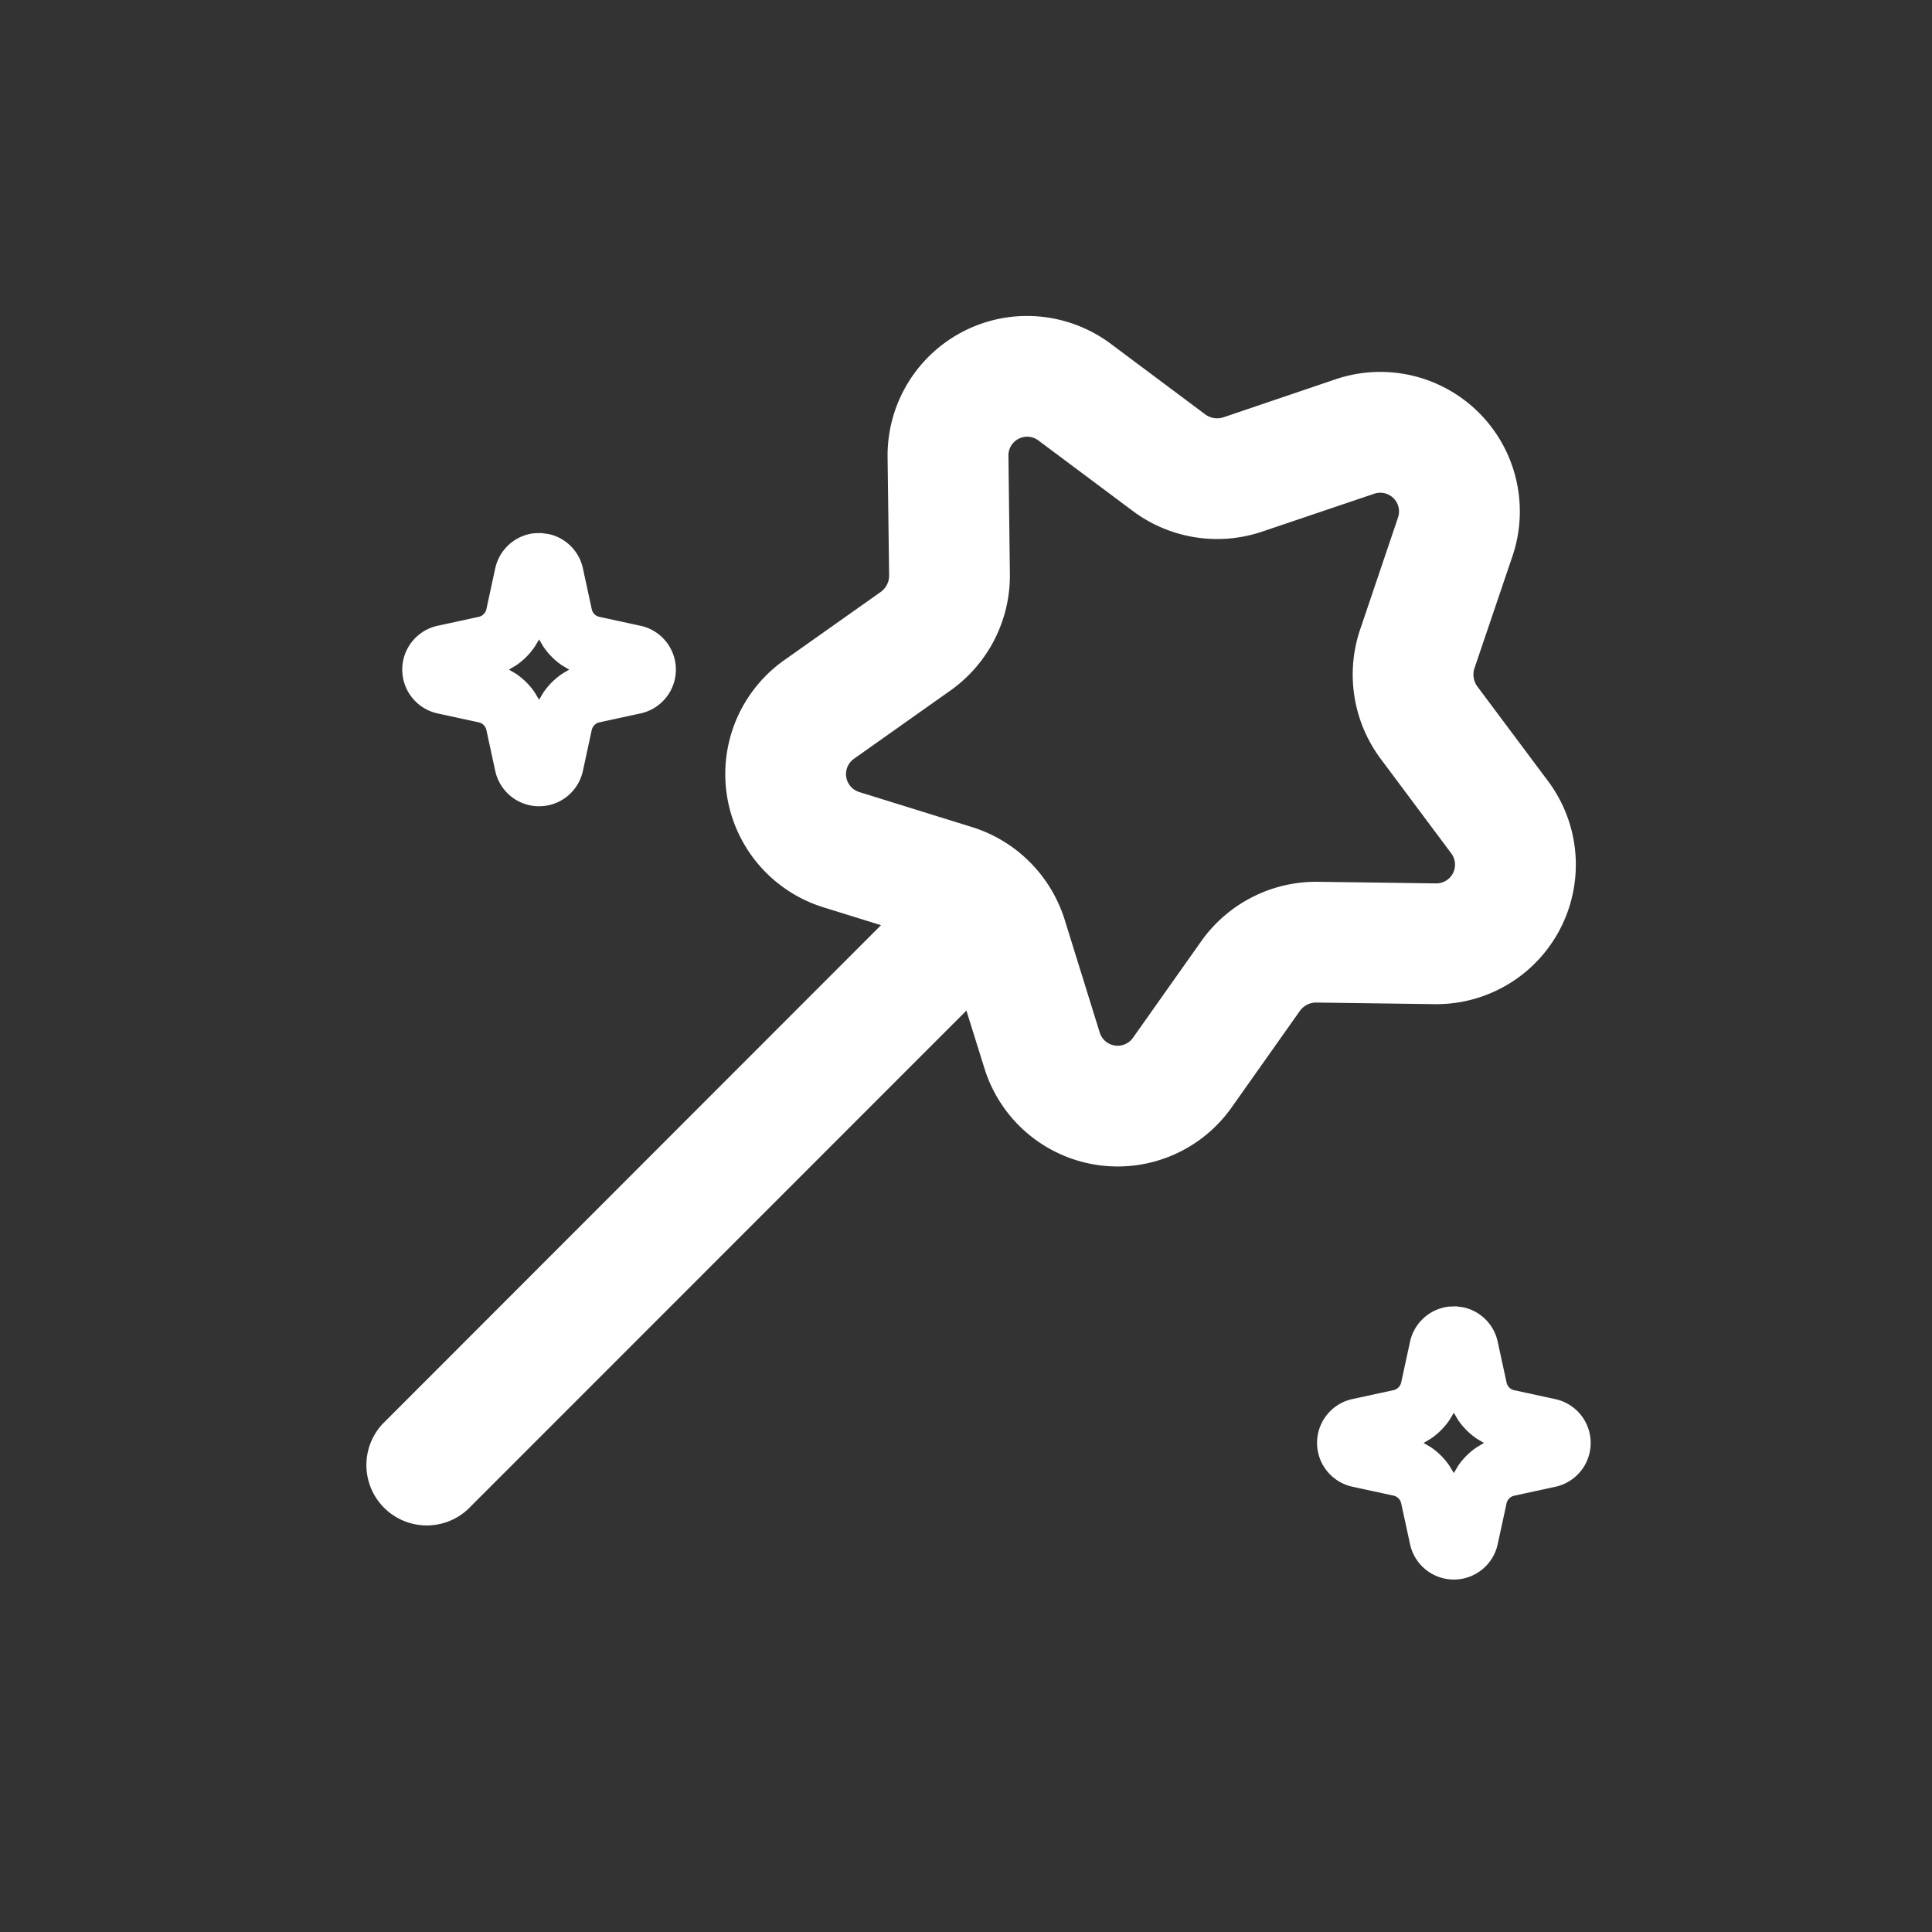 <?xml version="1.0" standalone="no"?><!DOCTYPE svg PUBLIC "-//W3C//DTD SVG 1.1//EN" "http://www.w3.org/Graphics/SVG/1.1/DTD/svg11.dtd"><svg t="1704937691138" class="icon" viewBox="0 0 1024 1024" version="1.1" xmlns="http://www.w3.org/2000/svg" p-id="2193" xmlns:xlink="http://www.w3.org/1999/xlink" width="200" height="200"><rect x="0" y="0" width="1024" height="1024" fill="#333333" stroke="none"/><path d="M771.797 692.395l3.84 0.512c9.088 2.005 16.213 9.088 18.176 18.219l4.693 21.632c0.427 2.048 2.048 3.669 4.096 4.096l21.632 4.693a23.765 23.765 0 0 1 0 46.507l-21.632 4.693a5.333 5.333 0 0 0-4.096 4.053l-4.693 21.632a23.765 23.765 0 0 1-46.464 0l-4.693-21.632a5.333 5.333 0 0 0-4.096-4.096l-21.632-4.693a23.765 23.765 0 0 1 0-46.507l21.632-4.693a5.333 5.333 0 0 0 4.096-4.053l4.693-21.632a23.808 23.808 0 0 1 20.693-18.603l3.755-0.128zM543.488 167.467c16.213-0.171 32.128 4.992 45.141 14.677l50.133 37.461a10.667 10.667 0 0 0 9.813 1.536l59.264-20.096a73.941 73.941 0 0 1 93.781 93.781l-20.096 59.264a10.667 10.667 0 0 0 1.536 9.813l37.461 50.133a73.941 73.941 0 0 1-60.245 118.187l-62.549-0.853a10.667 10.667 0 0 0-8.832 4.523l-36.139 51.115a73.941 73.941 0 0 1-130.987-20.779l-9.557-30.592-264.192 264.277a32 32 0 0 1-45.227-45.227l264.149-264.32-30.507-9.472a73.941 73.941 0 0 1-20.779-130.987l51.115-36.139a10.667 10.667 0 0 0 4.48-8.832l-0.811-62.549a73.984 73.984 0 0 1 73.045-74.923zM770.56 748.8l-2.304 3.84a37.376 37.376 0 0 1-9.856 9.856l-3.84 2.304 3.84 2.261c3.84 2.645 7.253 5.973 9.856 9.899l2.304 3.797 2.261-3.84a37.376 37.376 0 0 1 9.899-9.856l3.797-2.261-3.84-2.304a37.376 37.376 0 0 1-9.856-9.856l-2.261-3.84zM544.299 231.467a9.941 9.941 0 0 0-9.813 10.112l0.768 62.549a74.667 74.667 0 0 1-31.573 61.909l-51.072 36.139a9.941 9.941 0 0 0 2.816 17.621l59.733 18.56c23.467 7.296 41.813 25.685 49.152 49.152l18.56 59.733a9.941 9.941 0 0 0 17.621 2.816l36.139-51.115a74.667 74.667 0 0 1 61.909-31.573l62.549 0.853a9.941 9.941 0 0 0 8.107-15.915l-37.419-50.133a74.667 74.667 0 0 1-10.837-68.651l20.053-59.264a9.941 9.941 0 0 0-12.587-12.587l-59.307 20.053a74.667 74.667 0 0 1-68.608-10.837L550.4 233.472a9.984 9.984 0 0 0-6.059-2.005zM286.933 282.539l3.84 0.512c9.088 1.963 16.213 9.088 18.176 18.176l4.693 21.675c0.427 2.048 2.048 3.627 4.096 4.053l21.632 4.693a23.765 23.765 0 0 1 0 46.507l-21.632 4.693a5.333 5.333 0 0 0-4.096 4.053l-4.693 21.675a23.765 23.765 0 0 1-46.464 0l-4.693-21.675a5.333 5.333 0 0 0-4.096-4.053l-21.632-4.693a23.765 23.765 0 0 1 0-46.507l21.632-4.693a5.333 5.333 0 0 0 4.096-4.053l4.693-21.675a23.808 23.808 0 0 1 20.693-18.603l3.755-0.085z m-1.195 56.363l-2.304 3.84a37.376 37.376 0 0 1-9.856 9.899l-3.84 2.261 3.84 2.261c3.84 2.645 7.253 5.973 9.856 9.899l2.304 3.797 2.261-3.797a37.376 37.376 0 0 1 9.899-9.899l3.797-2.261-3.84-2.261a37.376 37.376 0 0 1-9.856-9.899l-2.261-3.84z" p-id="2194" fill="#ffffff"></path></svg>
